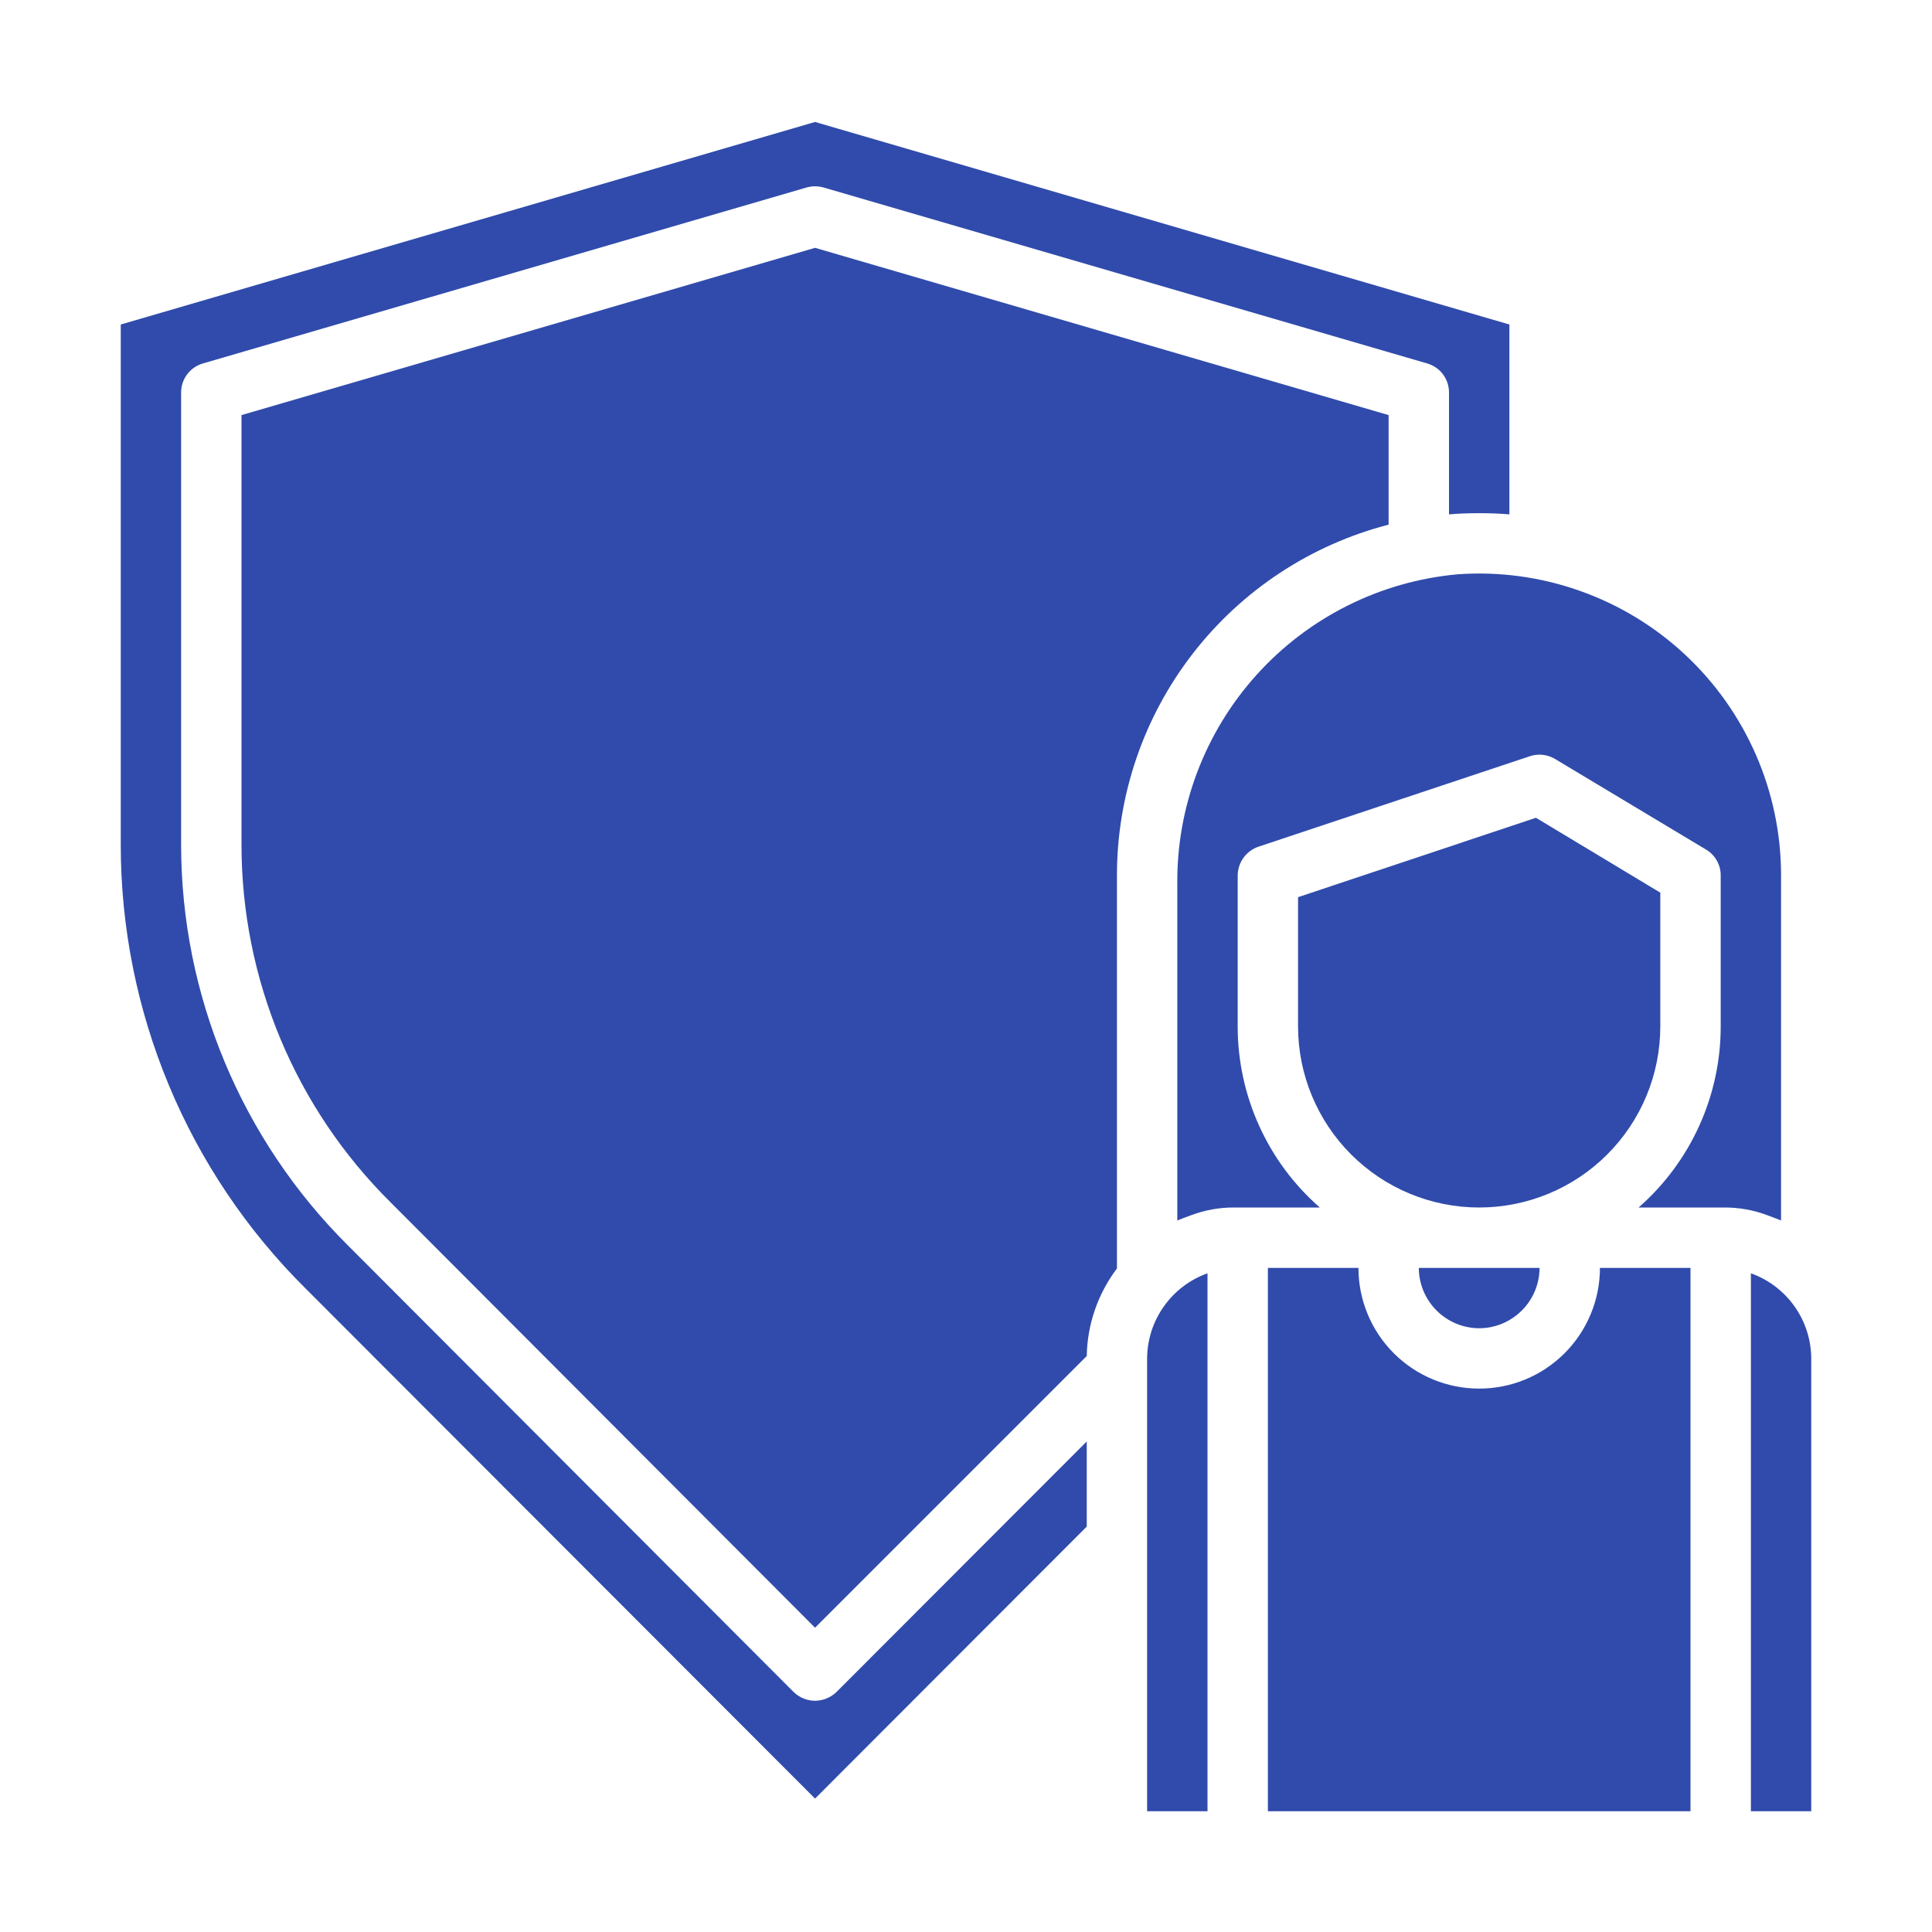 <svg width="54" height="54" viewBox="0 0 54 54" fill="none" xmlns="http://www.w3.org/2000/svg">
<path d="M22.781 47.537C22.557 47.536 22.343 47.448 22.182 47.292L9.72 34.805C8.247 33.339 7.077 31.597 6.278 29.679C5.478 27.76 5.065 25.703 5.062 23.625V10.969C5.062 10.786 5.122 10.608 5.231 10.462C5.341 10.316 5.495 10.21 5.67 10.159L22.545 5.24C22.7 5.197 22.863 5.197 23.017 5.24L39.892 10.159C40.068 10.21 40.222 10.316 40.331 10.462C40.441 10.608 40.5 10.786 40.5 10.969V14.377C40.778 14.352 41.057 14.344 41.344 14.344C41.631 14.344 41.909 14.352 42.188 14.377V9.07L22.781 3.409L3.375 9.07V23.625C3.377 25.926 3.833 28.204 4.718 30.328C5.602 32.453 6.898 34.381 8.53 36.003L22.781 50.271L30.375 42.668V40.289L23.38 47.292C23.219 47.447 23.005 47.535 22.781 47.537Z" fill="#304BAB"/>
<path d="M46.406 28.688V24.95L42.93 22.857L36.281 25.076V28.688C36.281 30.03 36.815 31.318 37.764 32.267C38.713 33.217 40.001 33.75 41.344 33.75C42.686 33.75 43.974 33.217 44.923 32.267C45.873 31.318 46.406 30.03 46.406 28.688Z" fill="#304BAB"/>
<path d="M32.062 37.969V50.625H33.75V35.589C33.258 35.764 32.833 36.087 32.531 36.513C32.229 36.938 32.065 37.447 32.062 37.969V37.969Z" fill="#304BAB"/>
<path d="M41.344 38.812C40.449 38.812 39.59 38.457 38.957 37.824C38.324 37.191 37.969 36.333 37.969 35.438H35.438V50.625H47.25V35.438H44.719C44.719 36.333 44.363 37.191 43.73 37.824C43.097 38.457 42.239 38.812 41.344 38.812Z" fill="#304BAB"/>
<path d="M48.938 35.589V50.625H50.625V37.969C50.622 37.447 50.459 36.938 50.157 36.513C49.855 36.087 49.429 35.764 48.938 35.589V35.589Z" fill="#304BAB"/>
<path d="M41.344 37.125C41.791 37.124 42.219 36.945 42.535 36.629C42.852 36.313 43.03 35.885 43.031 35.438H39.656C39.658 35.885 39.836 36.313 40.152 36.629C40.468 36.945 40.897 37.124 41.344 37.125V37.125Z" fill="#304BAB"/>
<path d="M49.781 34.113V24.469C49.782 23.31 49.543 22.163 49.08 21.1C48.617 20.038 47.941 19.081 47.092 18.292C46.244 17.502 45.242 16.896 44.148 16.511C43.055 16.125 41.894 15.969 40.738 16.052C38.58 16.249 36.576 17.251 35.124 18.86C33.673 20.468 32.881 22.565 32.906 24.731V34.113C32.944 34.095 33.117 34.029 33.305 33.961C33.68 33.821 34.078 33.75 34.478 33.75H36.889C36.167 33.119 35.589 32.34 35.194 31.467C34.798 30.594 34.593 29.646 34.594 28.688V24.469C34.595 24.293 34.651 24.121 34.754 23.977C34.856 23.834 35.001 23.726 35.168 23.667L42.761 21.136C42.877 21.098 42.999 21.085 43.12 21.098C43.241 21.111 43.357 21.15 43.462 21.212L47.68 23.743C47.807 23.817 47.912 23.923 47.984 24.051C48.057 24.178 48.095 24.322 48.094 24.469V28.688C48.095 29.646 47.89 30.594 47.494 31.467C47.098 32.34 46.52 33.119 45.799 33.75H48.209C48.61 33.75 49.008 33.821 49.383 33.961C49.571 34.031 49.743 34.095 49.781 34.113Z" fill="#304BAB"/>
<path d="M38.812 14.664V11.602L22.781 6.927L6.75 11.602V23.625C6.752 25.482 7.121 27.319 7.836 29.032C8.552 30.746 9.599 32.3 10.918 33.607L22.781 45.495L30.375 37.901C30.39 37.017 30.686 36.16 31.219 35.454V24.469C31.219 22.224 31.964 20.043 33.339 18.268C34.714 16.493 36.639 15.226 38.812 14.664V14.664Z" fill="#304BAB"/>
</svg>
